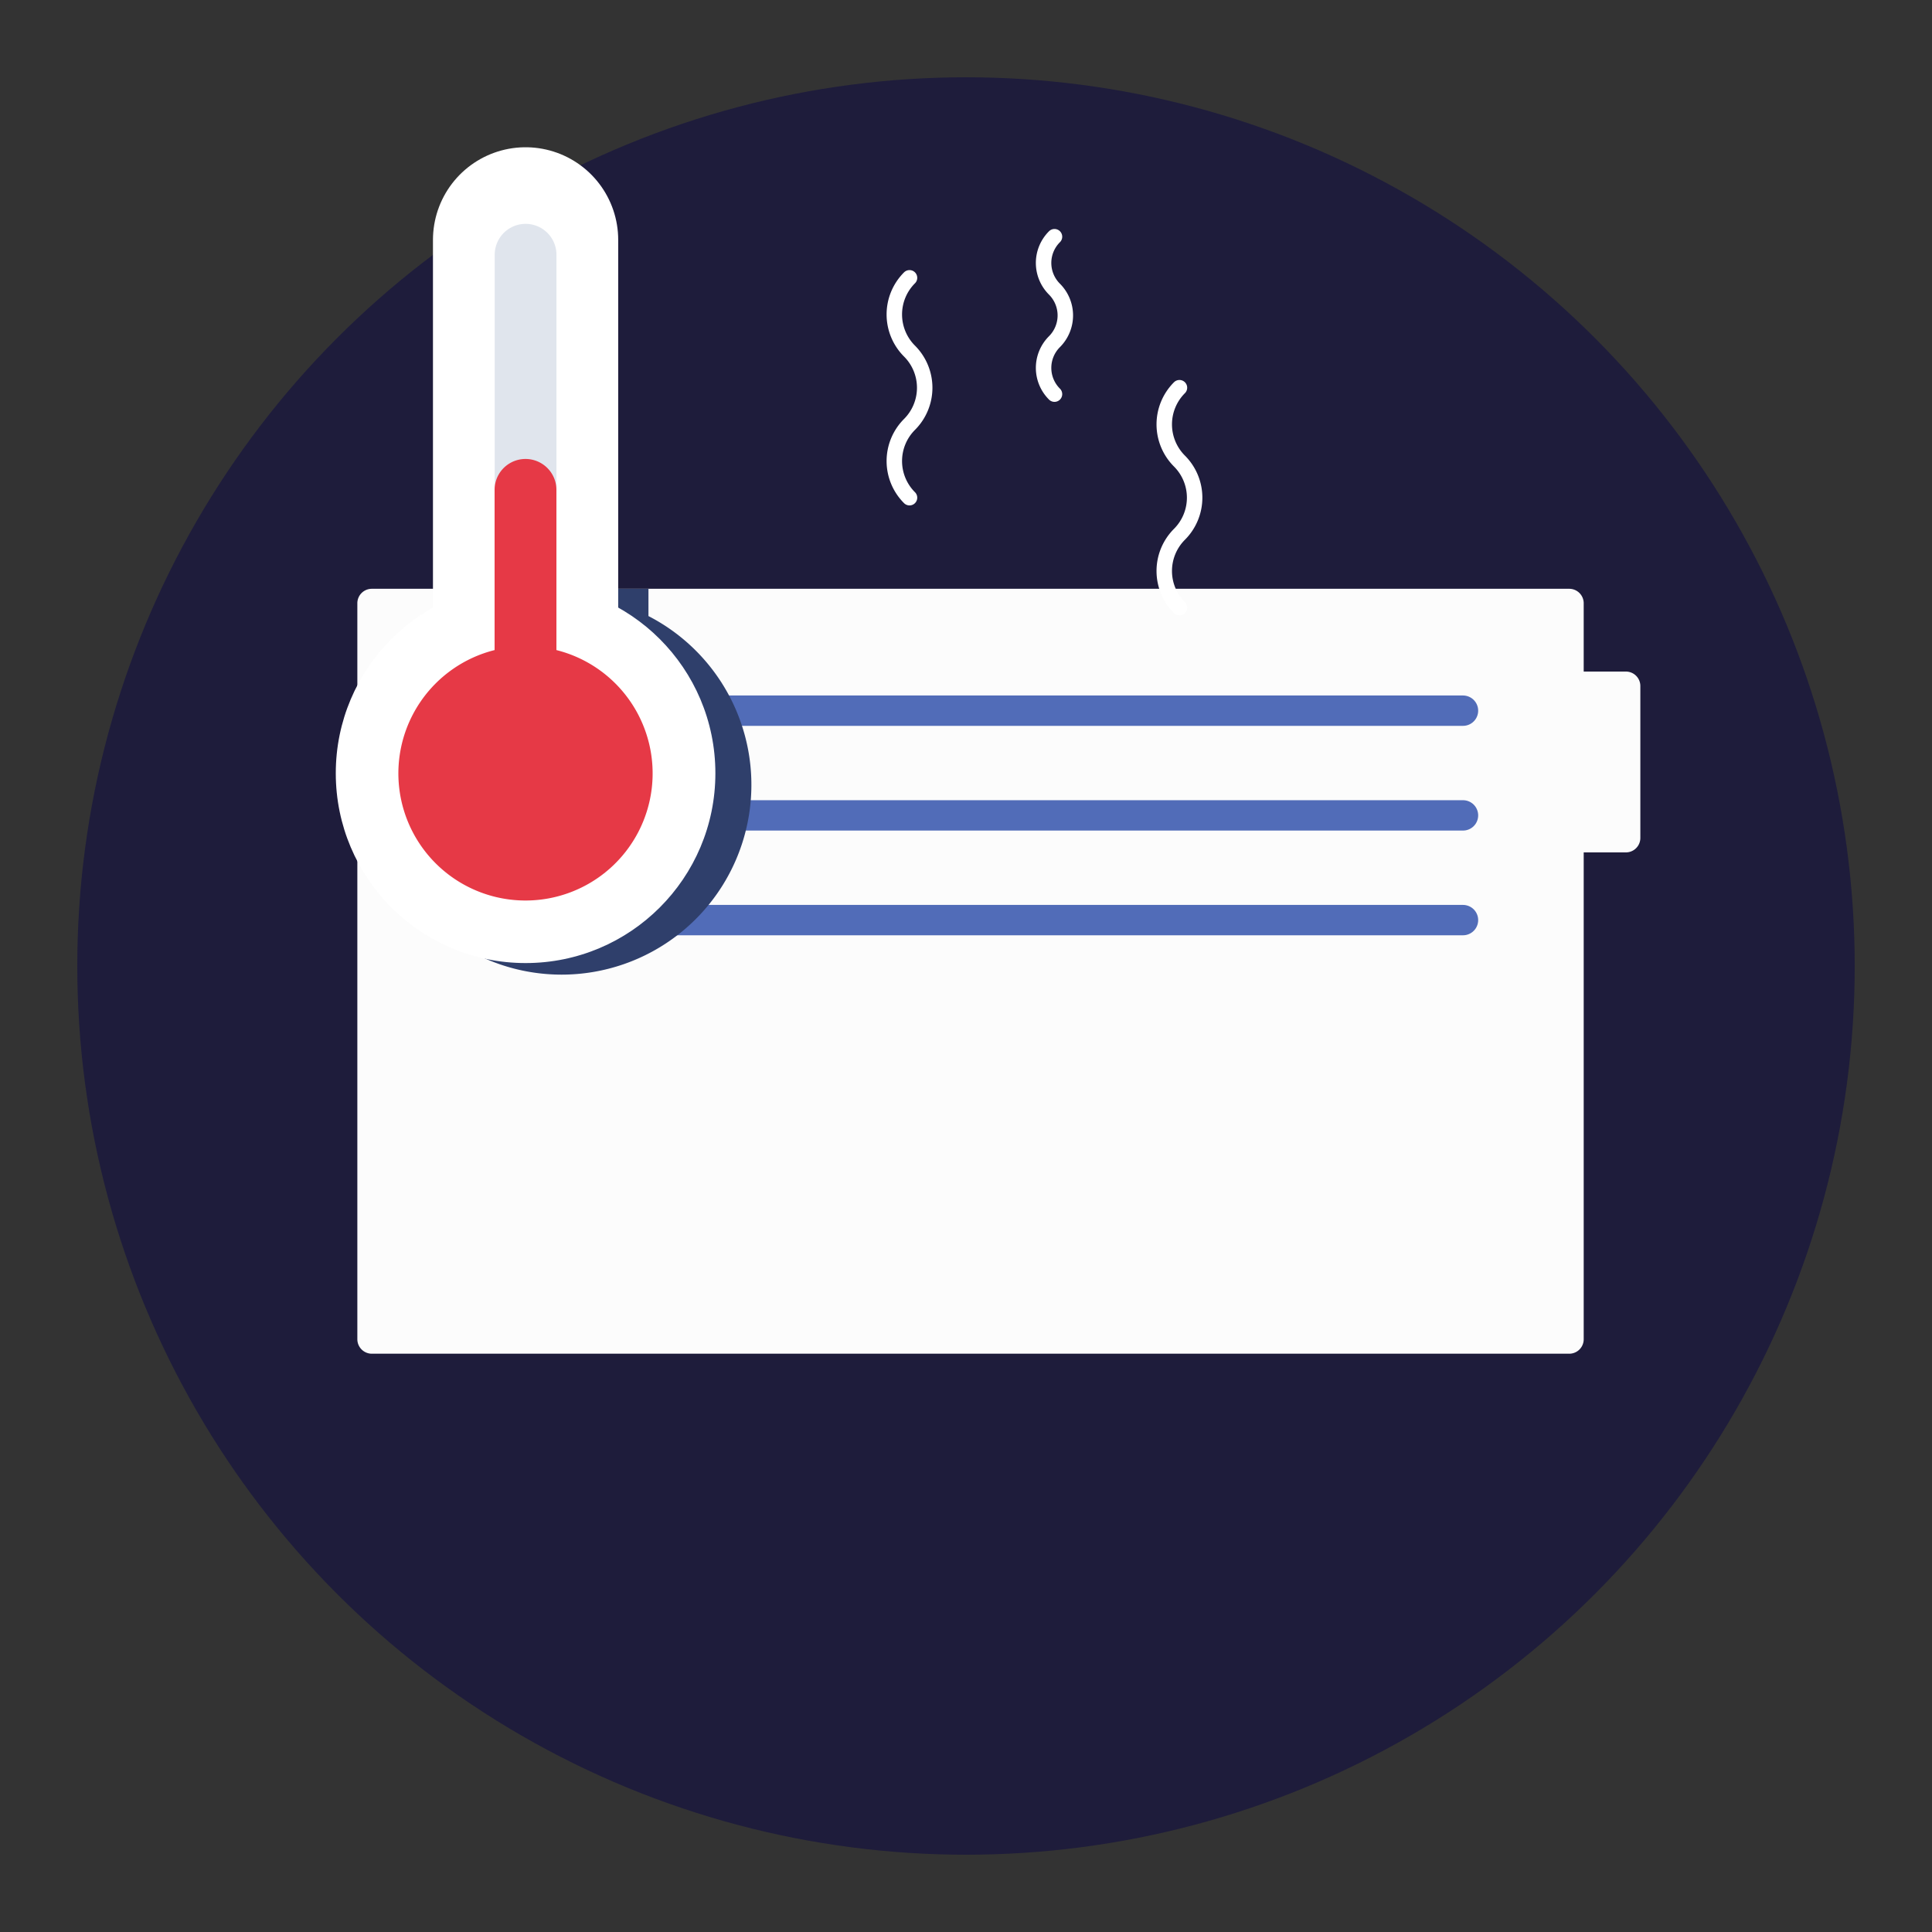 <svg xmlns="http://www.w3.org/2000/svg" xmlns:xlink="http://www.w3.org/1999/xlink" viewBox="0 0 250 250"><rect x="0" y="0" width="250" height="250" fill="#333333" stroke="none"/><defs><style>.cls-1,.cls-10,.cls-12,.cls-3,.cls-5,.cls-8{fill:none;}.cls-2{fill:#1e1c3b;}.cls-3,.cls-5{stroke:#516cb8;}.cls-10,.cls-12,.cls-3,.cls-5,.cls-8{stroke-linecap:round;stroke-linejoin:round;}.cls-3{stroke-width:3.97px;}.cls-4{fill:#fcfcfc;}.cls-5{stroke-width:3.93px;}.cls-6{clip-path:url(#clip-path);}.cls-7{fill:#2f3f6b;}.cls-12,.cls-8{stroke:#fff;}.cls-8{stroke-width:23.97px;}.cls-9{fill:#fff;}.cls-10{stroke:#e0e5ed;stroke-width:7.99px;}.cls-11{fill:#e63946;}.cls-12{stroke-width:2px;}</style><clipPath id="clip-path"><path class="cls-1" d="M210.39,86.9h-5.46V78.06a1.87,1.87,0,0,0-1.87-1.87H48.12a1.87,1.87,0,0,0-1.88,1.87V173.3a1.88,1.88,0,0,0,1.88,1.87H203.06a1.87,1.87,0,0,0,1.87-1.87v-63h5.46a1.87,1.87,0,0,0,1.87-1.87V88.77A1.87,1.87,0,0,0,210.39,86.9Z"/></clipPath></defs><g id="_4-ecogeste-chauffage" data-name="4-ecogeste-chauffage"><g id="_4-ecogeste-chauffage-2" data-name="4-ecogeste-chauffage"><circle class="cls-2" cx="125" cy="125" r="115"/><line class="cls-3" x1="56.2" y1="86.93" x2="194.98" y2="86.93"/><line class="cls-3" x1="56.2" y1="101.86" x2="194.98" y2="101.86"/><line class="cls-3" x1="56.2" y1="116.79" x2="194.98" y2="116.79"/><path class="cls-4" d="M210.39,86.9h-5.46V78.06a1.87,1.87,0,0,0-1.87-1.87H48.12a1.87,1.87,0,0,0-1.88,1.87V173.3a1.88,1.88,0,0,0,1.88,1.87H203.06a1.87,1.87,0,0,0,1.87-1.87v-63h5.46a1.87,1.87,0,0,0,1.87-1.87V88.77A1.87,1.87,0,0,0,210.39,86.9Z"/><line class="cls-5" x1="63.35" y1="91.96" x2="189.31" y2="91.96"/><line class="cls-5" x1="63.35" y1="105.51" x2="189.31" y2="105.51"/><line class="cls-5" x1="63.35" y1="119.06" x2="189.31" y2="119.06"/><g class="cls-6"><path class="cls-7" d="M83.91,79.72V32.53a11.24,11.24,0,1,0-22.48,0V79.72a24.56,24.56,0,1,0,22.48,0Z"/></g><line class="cls-8" x1="68.01" y1="31.04" x2="68.01" y2="100.06"/><circle class="cls-9" cx="68.01" cy="100.06" r="24.56"/><line class="cls-10" x1="68.01" y1="32.96" x2="68.01" y2="100.06"/><path class="cls-11" d="M72,84.12V63.39a4,4,0,0,0-8,0V84.12a16.45,16.45,0,1,0,8,0Z"/><path class="cls-12" d="M117.69,64.4a6.7,6.7,0,0,1,0-9.48h0a6.71,6.71,0,0,0,0-9.49h0a6.7,6.7,0,0,1,0-9.48"/><path class="cls-12" d="M152.62,78.63a6.71,6.71,0,0,1,0-9.49h0a6.7,6.7,0,0,0,0-9.48h0a6.71,6.71,0,0,1,0-9.49"/><path class="cls-12" d="M136.45,51a4.79,4.79,0,0,1,0-6.79h0a4.81,4.81,0,0,0,0-6.79h0a4.79,4.79,0,0,1,0-6.79"/></g></g></svg>